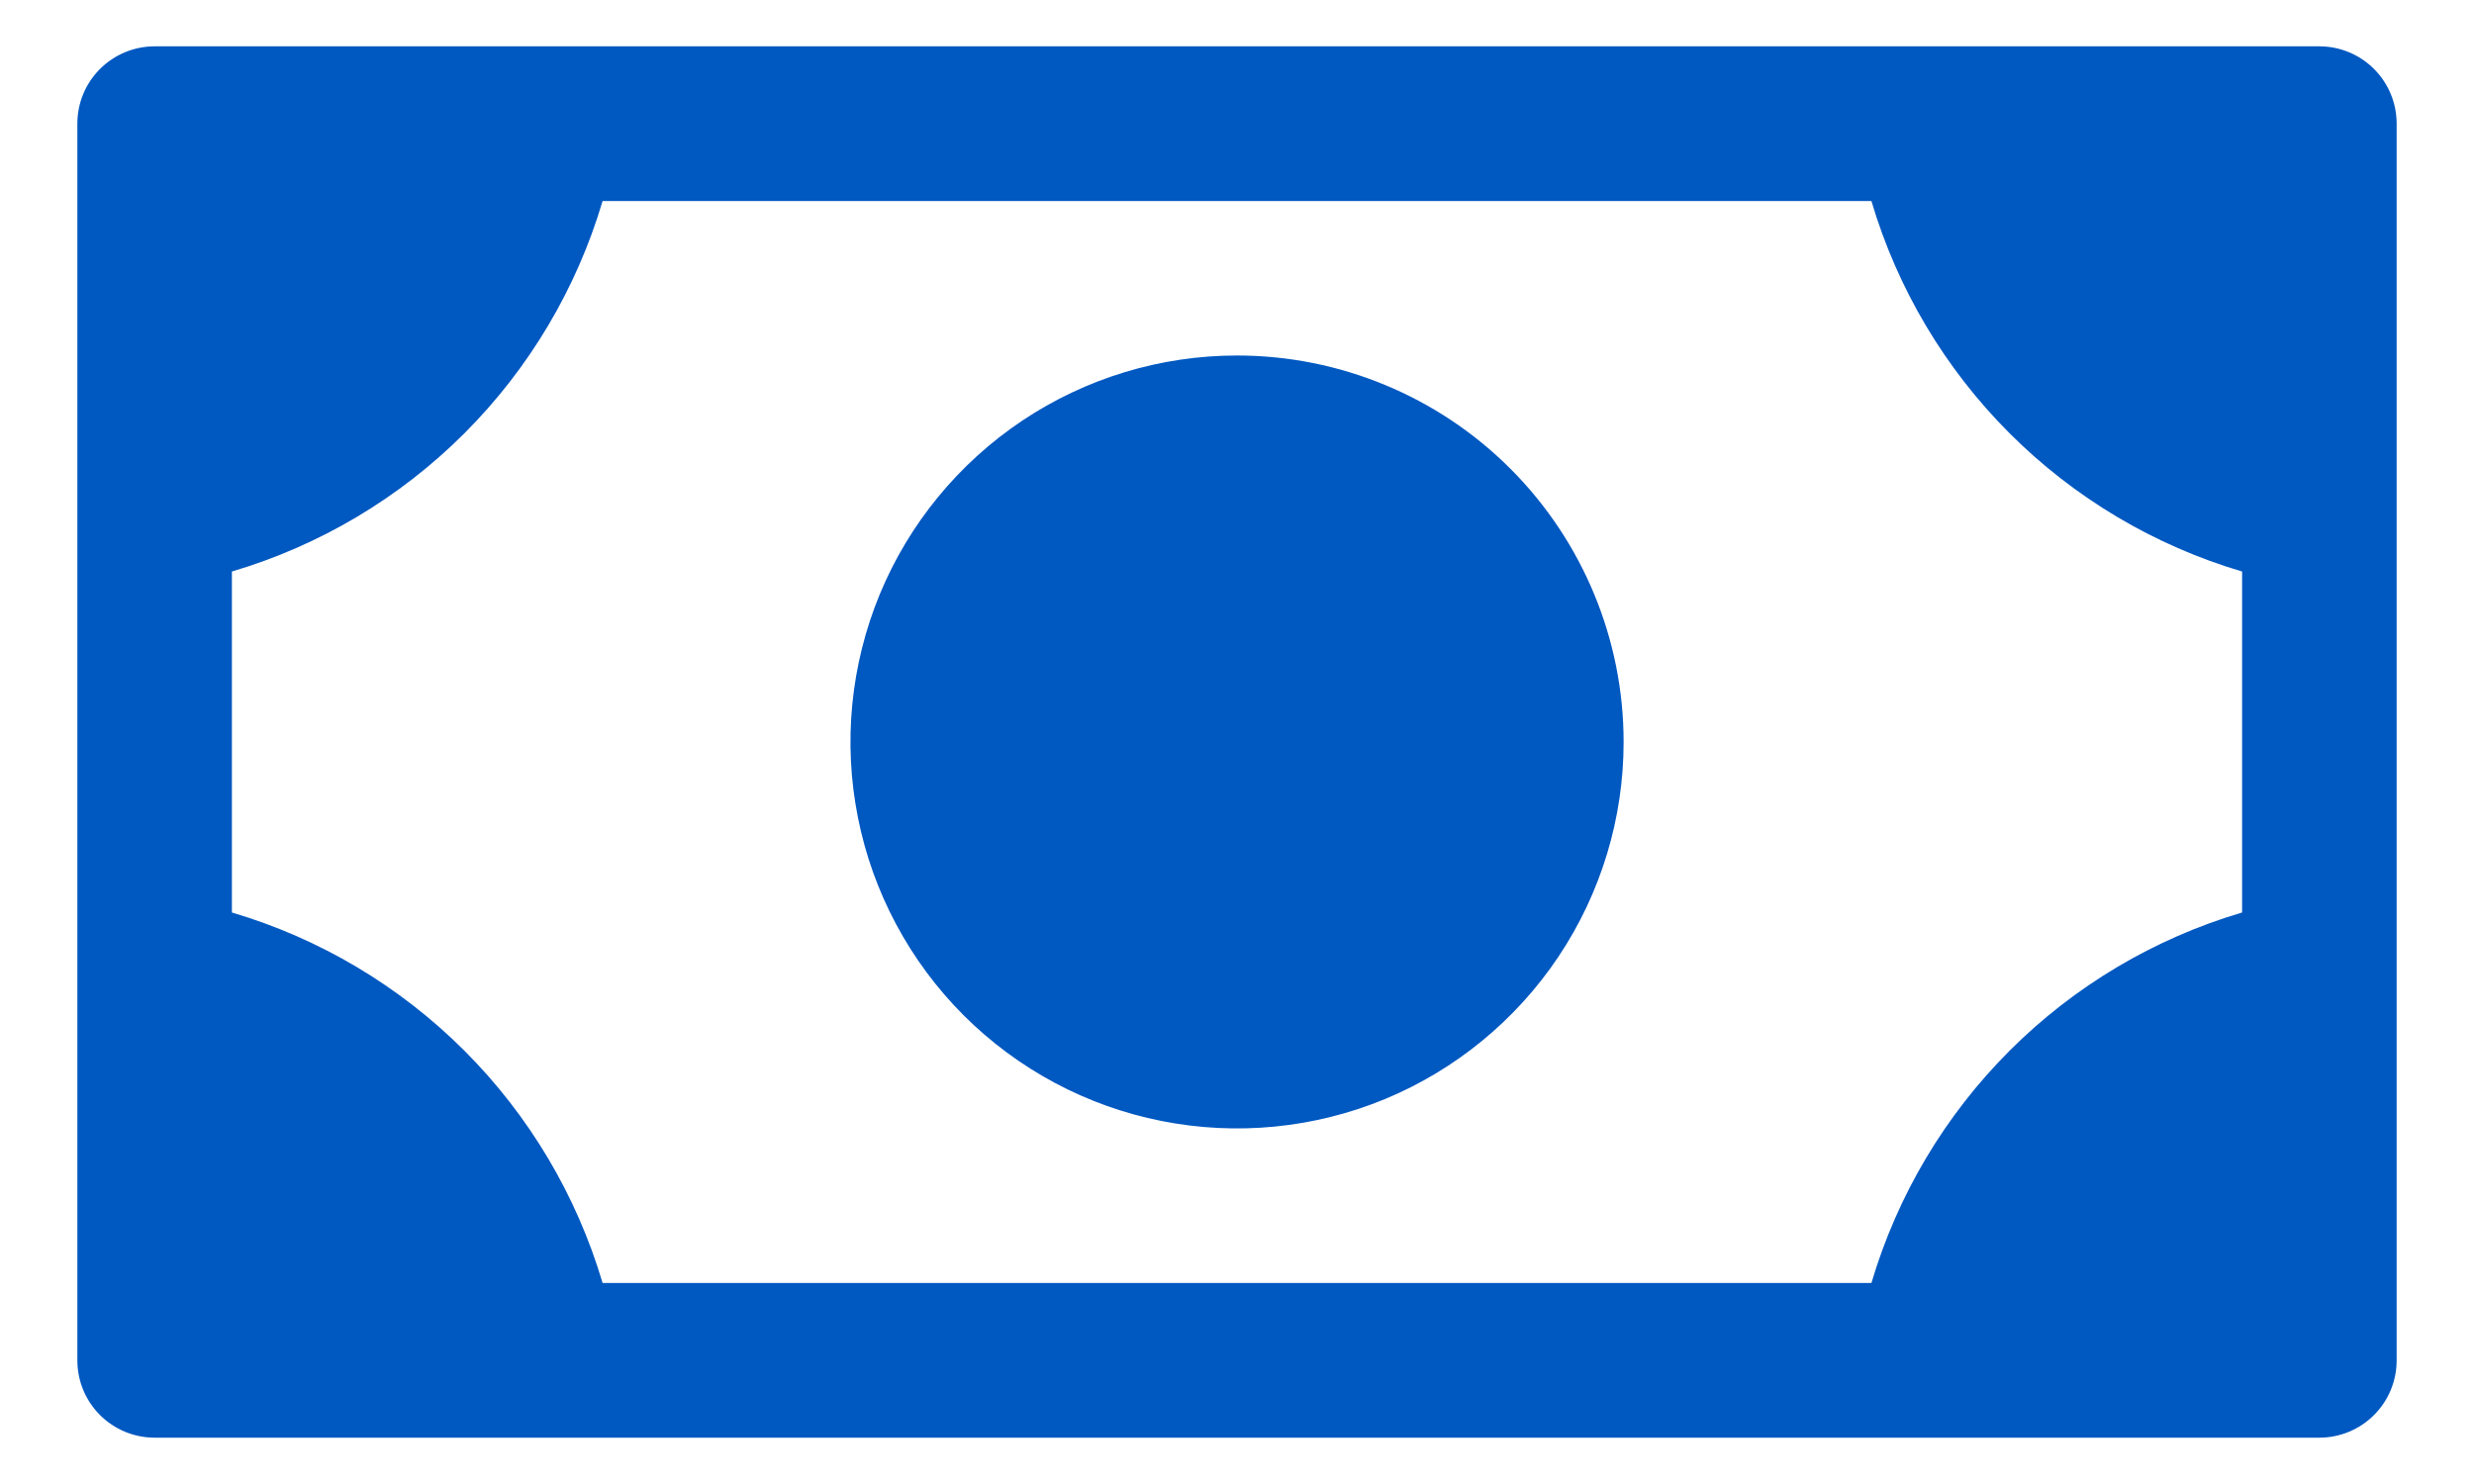 <svg width="30" height="18" viewBox="0 0 30 18" fill="none" xmlns="http://www.w3.org/2000/svg">
<path d="M19.688 9C19.688 9.927 19.413 10.833 18.898 11.604C18.382 12.375 17.65 12.976 16.794 13.331C15.937 13.685 14.995 13.778 14.085 13.597C13.176 13.417 12.341 12.97 11.685 12.315C11.03 11.659 10.583 10.824 10.403 9.914C10.222 9.005 10.315 8.063 10.669 7.206C11.024 6.35 11.625 5.618 12.396 5.102C13.167 4.587 14.073 4.312 15 4.312C16.243 4.312 17.436 4.806 18.315 5.685C19.194 6.565 19.688 7.757 19.688 9ZM29.062 1.5V16.5C29.062 16.749 28.964 16.987 28.788 17.163C28.612 17.339 28.374 17.438 28.125 17.438H1.875C1.626 17.438 1.388 17.339 1.212 17.163C1.036 16.987 0.938 16.749 0.938 16.5V1.5C0.938 1.251 1.036 1.013 1.212 0.837C1.388 0.661 1.626 0.562 1.875 0.562H28.125C28.374 0.562 28.612 0.661 28.788 0.837C28.964 1.013 29.062 1.251 29.062 1.5ZM27.188 6.932C26.123 6.617 25.154 6.041 24.369 5.256C23.584 4.471 23.008 3.502 22.693 2.438H7.307C6.992 3.502 6.416 4.471 5.631 5.256C4.846 6.041 3.877 6.617 2.812 6.932V11.068C3.877 11.383 4.846 11.959 5.631 12.744C6.416 13.529 6.992 14.498 7.307 15.562H22.693C23.008 14.498 23.584 13.529 24.369 12.744C25.154 11.959 26.123 11.383 27.188 11.068V6.932Z" fill="#0058C1"/>
</svg>
